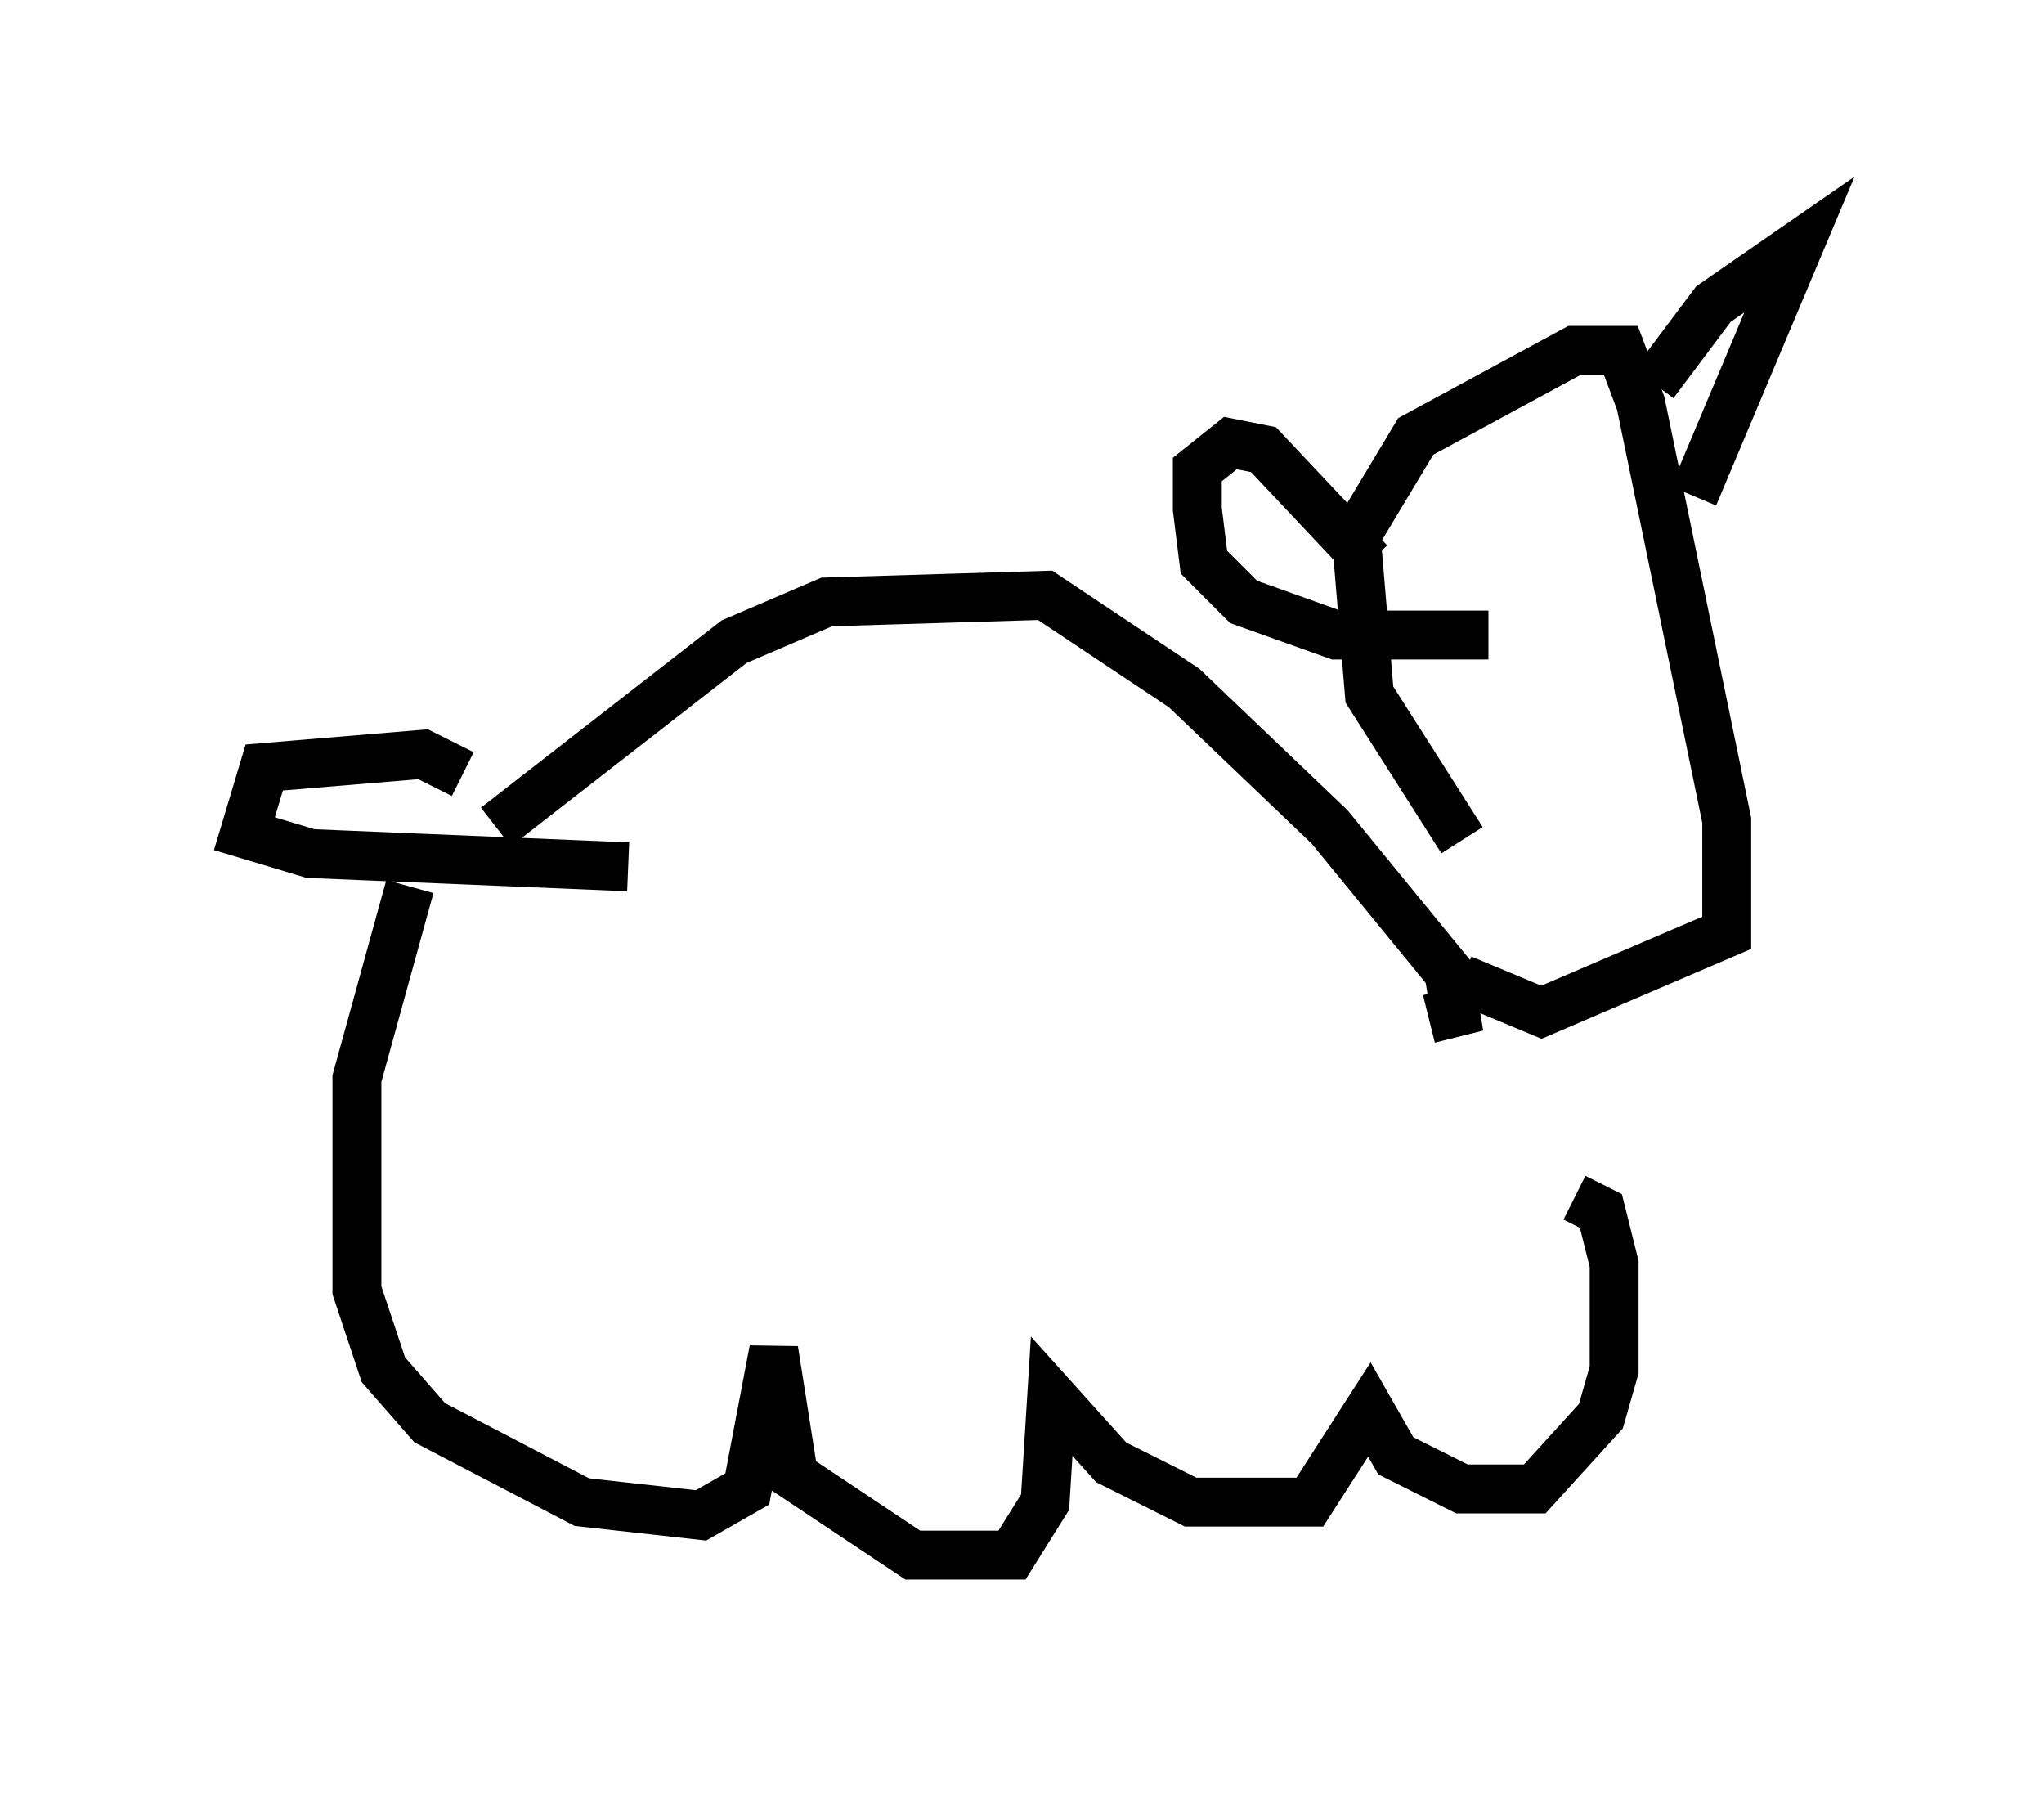 <?xml version="1.0" encoding="utf-8" ?>
<svg baseProfile="full" height="36.793" version="1.1" width="41.799" xmlns="http://www.w3.org/2000/svg" xmlns:ev="http://www.w3.org/2001/xml-events" xmlns:xlink="http://www.w3.org/1999/xlink"><defs /><rect fill="white" height="36.793" width="41.799" x="0" y="0" /><path d="M9.601, 17.99 m0.541, -1.083 l4.871, -3.789 1.894, -0.812 l4.465, -0.135 2.842, 1.894 l2.977, 2.842 2.436, 2.977 l0.135, 0.812 -0.541, 0.135 m0.677, -3.654 l-1.894, -2.977 -0.271, -3.248 l1.218, -2.03 3.248, -1.759 l0.947, 0.0 0.406, 1.083 l1.759, 8.525 0.0, 2.3 l-3.789, 1.624 -1.624, -0.677 m-1.894, -8.525 l-2.165, -2.3 -0.677, -0.135 l-0.677, 0.541 0.0, 0.812 l0.135, 1.083 0.812, 0.812 l1.894, 0.677 3.112, 0.0 m3.383, -5.142 l1.218, -1.624 1.759, -1.218 l-2.165, 5.142 m-26.251, 7.984 l-1.083, 3.924 0.0, 4.33 l0.541, 1.624 0.947, 1.083 l3.112, 1.624 2.436, 0.271 l0.947, -0.541 0.541, -2.842 l0.406, 2.571 2.436, 1.624 l2.03, 0.0 0.677, -1.083 l0.135, -2.165 1.218, 1.353 l1.624, 0.812 2.436, 0.0 l1.218, -1.894 0.541, 0.947 l1.353, 0.677 1.488, 0.0 l1.353, -1.488 0.271, -0.947 l0.0, -2.165 -0.271, -1.083 l-0.541, -0.271 m-22.733, -8.66 l-0.812, -0.406 -3.248, 0.271 l-0.406, 1.353 1.353, 0.406 l6.495, 0.271 " fill="none" stroke="black" stroke-width="1" /></svg>